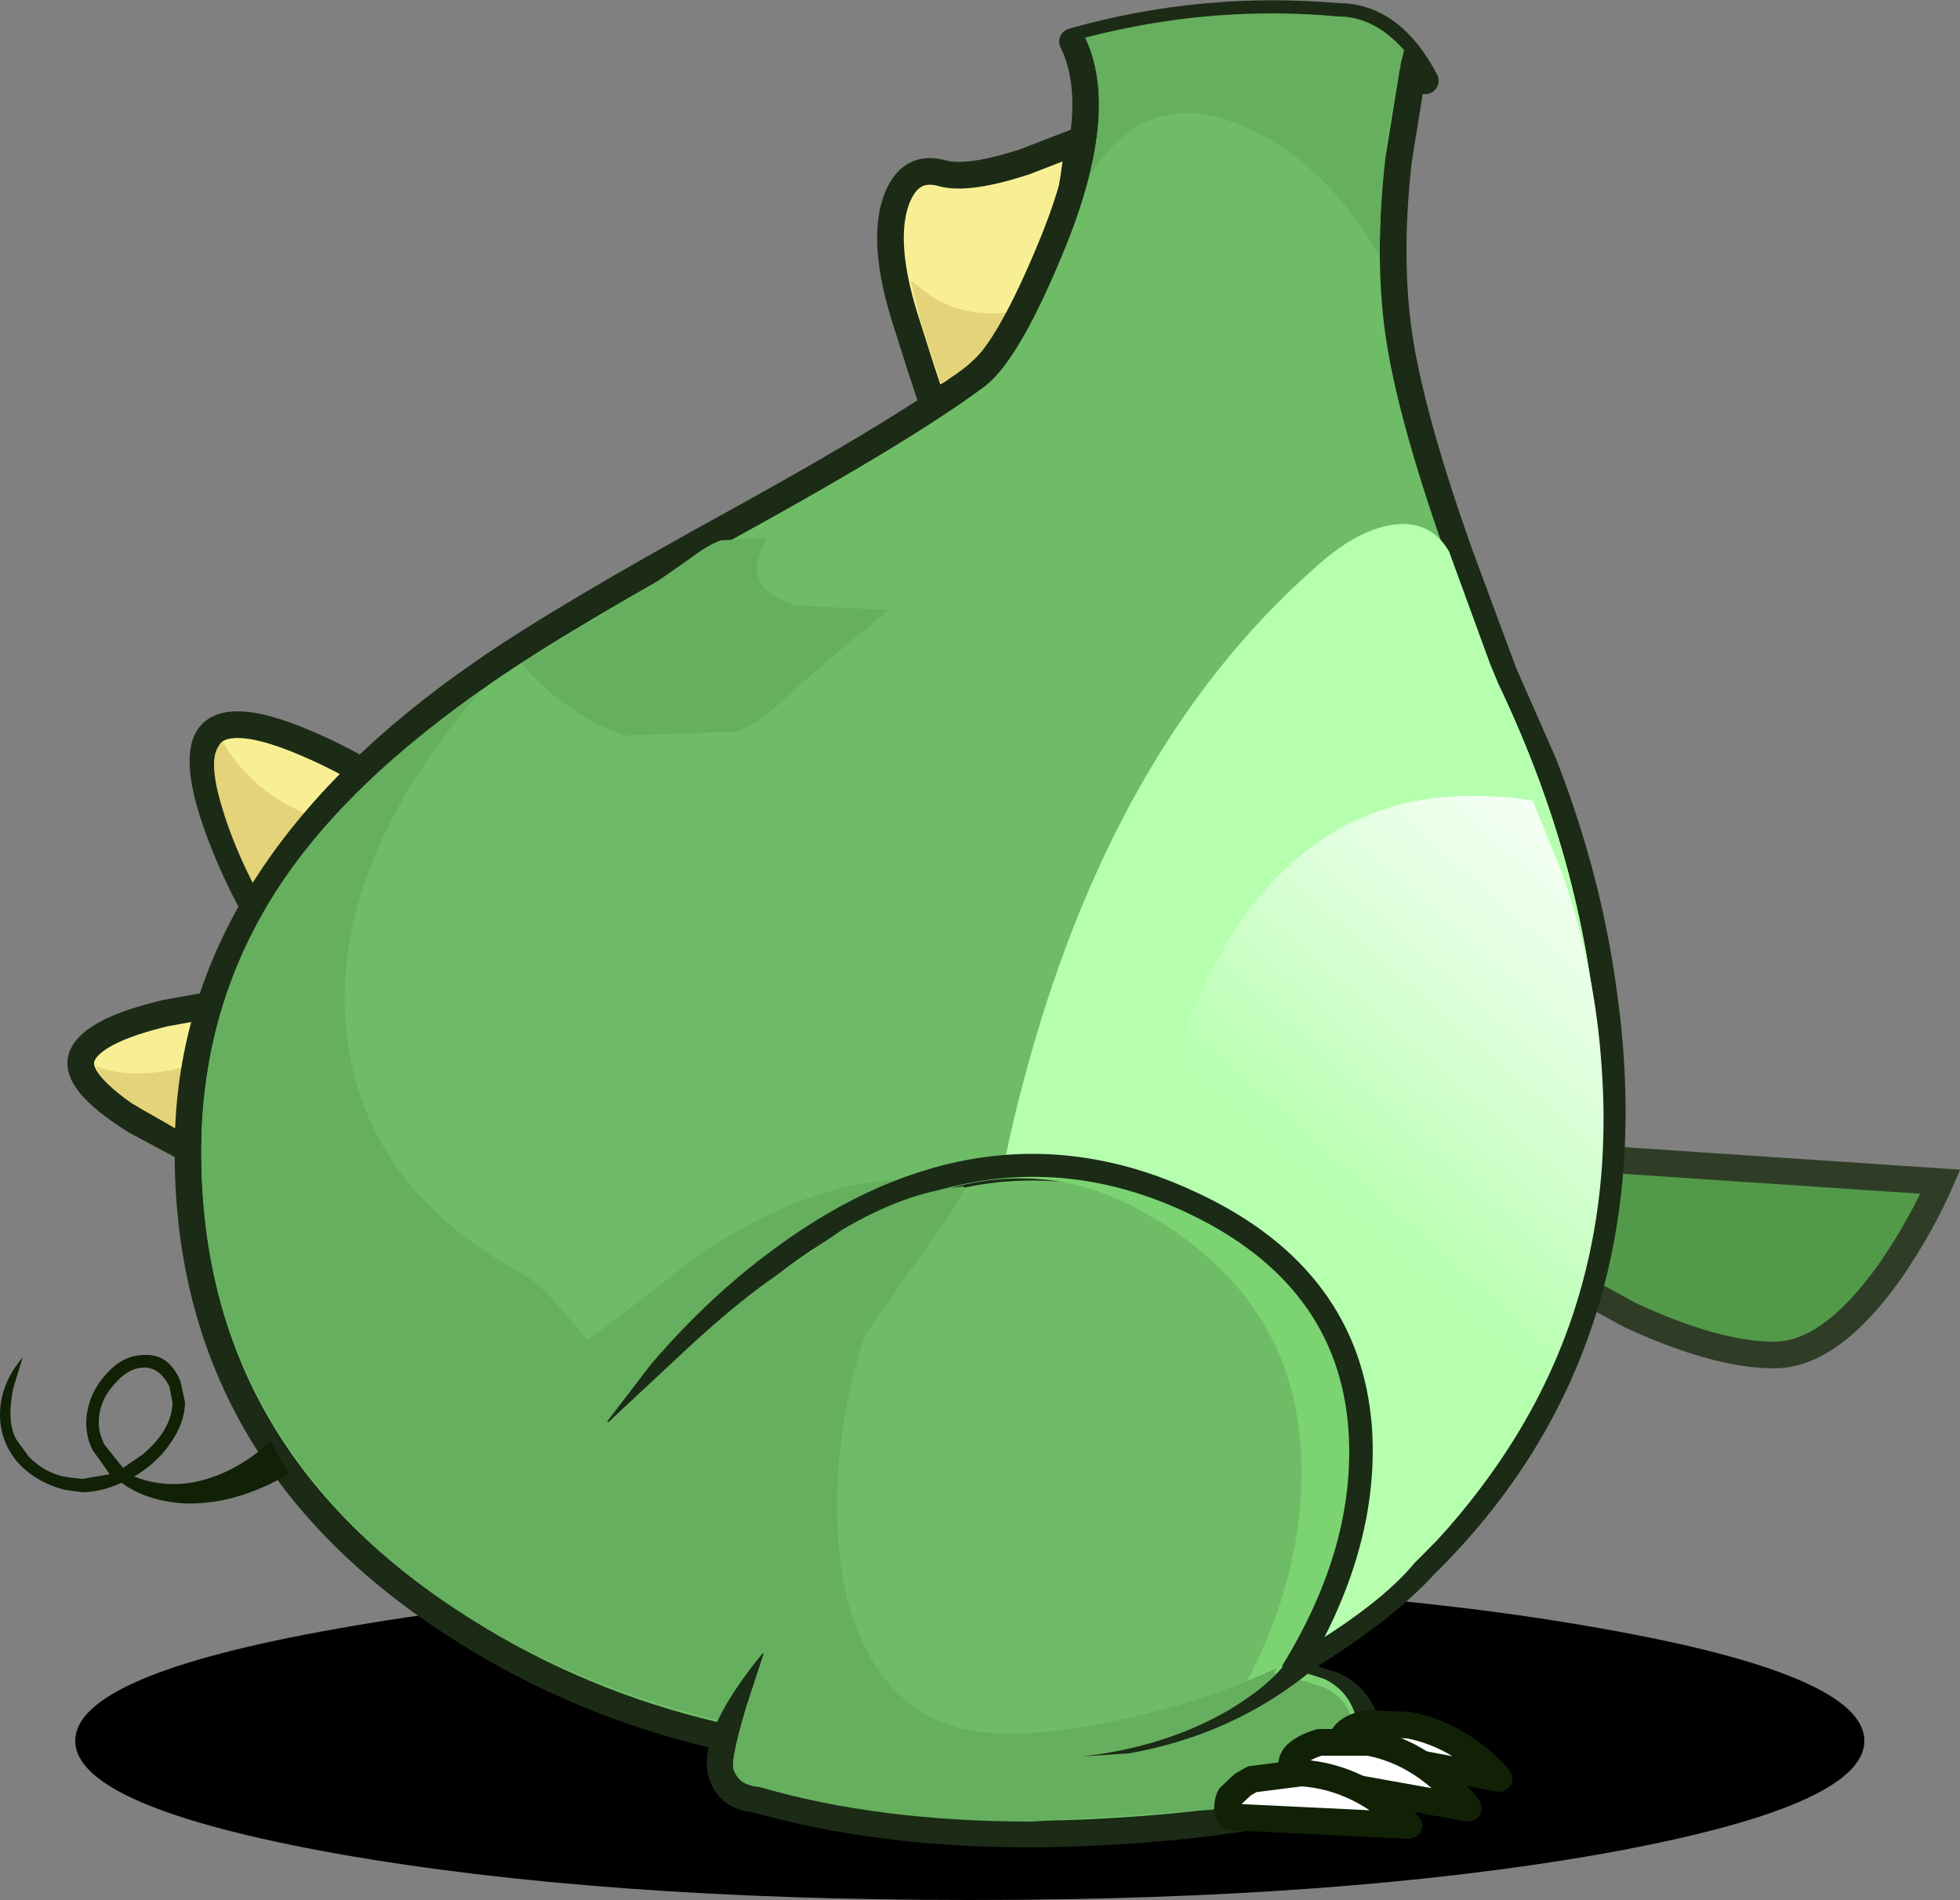 <?xml version="1.0" encoding="UTF-8" standalone="no"?>
<svg xmlns:xlink="http://www.w3.org/1999/xlink" height="121.15px" width="125.0px" xmlns="http://www.w3.org/2000/svg">
  <rect width="100%" height="100%" fill="#808080" stroke="none"/>
  <g transform="matrix(1.0, 0.0, 0.0, 1.0, 0.0, 0.85)">
    <path d="M68.75 8.15 Q68.05 16.55 63.75 21.55 L60.85 24.15 59.55 24.85 Q59.95 26.5 57.75 19.55 56.2 14.65 57.15 11.95 58.0 9.6 60.1 10.2 61.75 10.65 65.4 9.45 L68.75 8.15" fill="#f8ef95" fill-rule="evenodd" stroke="none"/>
    <path d="M68.75 8.15 L65.4 9.45 Q61.75 10.65 60.1 10.2 58.0 9.6 57.15 11.95 56.2 14.65 57.75 19.55 59.95 26.5 59.55 24.85 L60.85 24.15 63.75 21.55 Q68.05 16.55 68.75 8.15 Z" fill="none" stroke="#1b2b16" stroke-linecap="butt" stroke-linejoin="miter-clip" stroke-miterlimit="4.0" stroke-width="1.7"/>
    <path d="M59.2 17.9 Q61.45 19.45 64.45 19.05 62.5 22.35 60.0 23.6 L58.7 19.6 58.1 17.05 59.2 17.9" fill="#e4d378" fill-rule="evenodd" stroke="none"/>
    <path d="M21.5 103.0 Q38.25 100.0 61.85 100.0 85.45 100.0 102.2 103.0 118.9 105.95 118.9 110.15 118.9 114.35 102.2 117.35 85.45 120.3 61.85 120.3 38.25 120.3 21.5 117.35 4.8 114.35 4.8 110.15 4.8 105.95 21.5 103.0" fill="#000000" fill-rule="evenodd" stroke="none"/>
    <path d="M123.75 74.5 Q122.55 77.25 120.65 80.05 116.8 85.55 113.15 85.55 109.45 85.55 103.95 83.0 L99.2 80.4 102.1 73.05 123.75 74.5" fill="#529a4a" fill-rule="evenodd" stroke="none"/>
    <path d="M123.75 74.5 Q122.55 77.25 120.65 80.05 116.8 85.55 113.15 85.55 109.45 85.55 103.95 83.0 L99.2 80.4 102.1 73.05 123.75 74.5 Z" fill="none" stroke="#2f3d27" stroke-linecap="butt" stroke-linejoin="miter-clip" stroke-miterlimit="4.0" stroke-width="1.7"/>
    <path d="M23.95 48.85 L16.25 57.1 Q15.0 54.85 14.05 52.35 12.15 47.3 13.5 45.9 14.9 44.55 19.55 46.55 21.9 47.55 23.95 48.85" fill="#f8ef95" fill-rule="evenodd" stroke="none"/>
    <path d="M23.95 48.85 Q21.9 47.55 19.55 46.55 14.9 44.55 13.5 45.9 12.15 47.3 14.05 52.35 15.0 54.85 16.25 57.1 L23.95 48.85 Z" fill="none" stroke="#1b2b16" stroke-linecap="butt" stroke-linejoin="miter-clip" stroke-miterlimit="4.0" stroke-width="1.7"/>
    <path d="M14.2 46.45 Q16.35 50.1 20.65 51.45 L16.4 56.0 Q14.9 53.15 14.15 50.6 13.2 47.45 14.05 46.6 L14.2 46.45" fill="#e4d378" fill-rule="evenodd" stroke="none"/>
    <path d="M15.0 62.95 L12.8 72.85 8.6 70.6 Q4.55 68.05 5.25 66.45 5.95 64.85 10.55 63.75 L15.0 62.95" fill="#f8ef95" fill-rule="evenodd" stroke="none"/>
    <path d="M15.0 62.95 L10.55 63.75 Q5.95 64.85 5.25 66.45 4.55 68.05 8.6 70.6 L12.8 72.85 15.0 62.95 Z" fill="none" stroke="#1b2b16" stroke-linecap="butt" stroke-linejoin="miter-clip" stroke-miterlimit="4.0" stroke-width="1.7"/>
    <path d="M13.45 66.65 L12.3 71.75 8.4 69.5 Q6.4 68.1 6.15 67.15 9.1 68.25 13.45 66.65" fill="#e4d378" fill-rule="evenodd" stroke="none"/>
    <path d="M89.2 9.3 Q88.45 15.85 89.3 21.05 90.15 26.2 93.1 34.5 L95.9 42.05 98.45 47.85 Q101.2 54.9 102.2 61.95 105.55 84.45 90.9 98.9 88.15 101.9 83.05 105.0 72.85 111.1 61.2 111.35 42.15 111.75 27.9 102.0 11.6 90.85 12.0 71.75 12.35 54.75 30.85 42.0 35.8 38.55 47.2 32.3 57.8 26.45 62.3 23.1 64.35 21.5 67.2 14.5 70.55 6.15 68.4 1.8 76.7 -0.55 85.35 0.2 88.75 0.2 90.9 4.3 L90.1 3.75 89.2 9.3" fill="#6ebd66" fill-rule="evenodd" stroke="none"/>
    <path d="M89.2 9.3 L90.1 3.75 90.9 4.3 Q88.75 0.2 85.35 0.2 76.7 -0.55 68.4 1.8 70.55 6.15 67.2 14.5 64.35 21.5 62.3 23.1 57.8 26.45 47.2 32.3 35.8 38.55 30.85 42.0 12.35 54.75 12.0 71.75 11.6 90.85 27.9 102.0 42.15 111.75 61.2 111.35 72.85 111.1 83.05 105.0 88.15 101.9 90.9 98.9 105.55 84.45 102.2 61.95 101.2 54.9 98.45 47.85 L95.9 42.05 93.1 34.5 Q90.15 26.2 89.3 21.05 88.45 15.85 89.2 9.3 Z" fill="none" stroke="#1b2b16" stroke-linecap="round" stroke-linejoin="round" stroke-width="1.7"/>
    <path d="M50.7 37.75 L56.7 38.05 Q51.95 41.9 49.7 44.0 48.45 45.2 47.05 45.8 L39.85 46.05 Q36.25 44.85 33.25 41.45 L41.95 36.2 43.95 34.8 Q45.2 33.85 46.0 33.6 L48.9 33.45 Q47.05 36.6 50.7 37.75" fill="#65af5e" fill-rule="evenodd" stroke="none"/>
    <path d="M12.85 71.75 Q13.05 62.6 18.15 55.15 22.4 48.95 30.7 43.15 21.2 54.15 22.05 64.5 22.9 74.7 33.35 80.4 34.35 80.95 35.55 82.35 L37.5 84.6 45.0 78.85 Q53.7 73.35 59.95 74.65 L45.55 90.2 Q55.15 95.5 67.85 97.0 79.5 98.4 92.1 96.4 L90.3 98.3 Q87.45 101.35 82.45 104.3 72.45 110.25 61.2 110.45 L60.0 110.5 Q49.0 110.5 38.9 106.7 28.8 102.85 22.35 96.25 12.55 86.2 12.85 71.75" fill="#65af5e" fill-rule="evenodd" stroke="none"/>
    <path d="M89.25 3.55 L88.55 7.35 Q87.95 11.65 88.0 15.6 84.65 9.55 79.3 7.2 73.1 4.5 69.45 10.45 70.85 4.95 69.2 1.55 77.3 -0.55 85.35 0.2 87.65 0.2 89.55 2.35 L89.25 3.55" fill="#65af5e" fill-rule="evenodd" stroke="none"/>
    <path d="M88.65 32.65 Q91.15 32.2 92.4 34.3 L95.05 41.55 95.55 42.75 Q101.0 54.15 101.9 65.75 103.4 84.6 91.65 97.35 L90.25 98.75 Q88.55 100.85 84.9 103.25 77.6 108.05 67.75 110.0 65.95 107.55 64.85 104.05 59.85 87.35 65.65 66.75 71.45 45.95 84.45 34.85 86.65 33.0 88.65 32.65" fill="#b5ffae" fill-rule="evenodd" stroke="none"/>
    <path d="M88.65 32.65 Q91.15 32.2 92.4 34.3 L95.05 41.55 95.55 42.75 Q101.0 54.15 101.9 65.75 103.4 84.6 91.65 97.35 L90.25 98.75 Q88.55 100.85 84.9 103.25 77.6 108.05 67.75 110.0 65.95 107.55 64.85 104.05 59.85 87.35 65.65 66.75 71.45 45.95 84.45 34.85 86.65 33.0 88.65 32.65" fill="#b5ffae" fill-rule="evenodd" stroke="none"/>
    <path d="M79.1 57.95 Q85.75 48.3 97.75 50.2 L99.7 55.0 Q101.75 61.05 102.15 67.25 103.55 87.0 88.25 100.65 81.95 106.25 77.35 98.65 73.1 91.55 73.3 79.25 73.5 66.1 79.1 57.95" fill="url(#gradient0)" fill-rule="evenodd" stroke="none"/>
    <path d="M39.4 90.3 L42.2 86.65 Q45.8 82.45 49.9 79.45 63.0 69.8 76.05 76.0 85.95 80.65 86.65 90.25 87.15 97.8 82.25 105.75 83.25 105.9 83.9 106.25 L85.0 106.6 Q86.25 107.15 86.8 108.25 87.8 110.2 86.85 111.75 85.75 113.5 82.3 114.5 77.85 115.5 71.35 115.9 58.3 116.75 48.1 113.85 46.7 113.75 46.15 112.6 45.05 110.3 49.3 105.1 L39.4 90.3" fill="#6ebd66" fill-rule="evenodd" stroke="none"/>
    <path d="M49.3 105.1 Q45.05 110.3 46.15 112.6 46.7 113.75 48.1 113.85 58.3 116.75 71.35 115.9 77.85 115.5 82.3 114.5 85.75 113.5 86.85 111.75 87.8 110.2 86.8 108.25 86.25 107.15 85.0 106.6 L83.9 106.25 Q83.25 105.9 82.25 105.75 87.15 97.8 86.65 90.25 85.95 80.65 76.05 76.0 63.0 69.8 49.9 79.45 45.8 82.45 42.2 86.65 L39.4 90.3" fill="none" stroke="#1b2b16" stroke-linecap="butt" stroke-linejoin="miter-clip" stroke-miterlimit="4.0" stroke-width="1.7"/>
    <path d="M72.4 76.15 Q65.2 72.35 56.85 76.3 52.5 78.3 44.7 84.85 50.75 78.55 57.35 75.9 66.65 72.2 75.75 76.5 85.35 81.05 86.0 90.35 86.5 97.7 81.75 105.4 L83.35 105.85 84.45 106.2 Q85.6 106.75 86.15 107.8 88.0 111.5 83.0 113.45 83.15 112.35 82.55 111.2 82.0 110.15 80.85 109.6 L79.8 109.25 Q79.05 108.95 78.15 108.8 83.2 100.6 83.0 92.4 82.75 81.65 72.4 76.15" fill="#7cd371" fill-rule="evenodd" stroke="none"/>
    <path d="M43.55 85.4 Q46.65 82.5 49.05 80.8 L53.65 77.6 Q57.75 75.15 61.4 74.8 62.0 74.75 58.8 79.1 L55.15 84.3 Q53.05 90.85 53.45 97.2 54.0 105.3 58.9 108.4 62.4 110.6 70.25 109.05 76.35 107.9 81.45 105.5 L81.25 105.85 81.8 106.0 83.4 106.4 83.45 106.45 83.5 106.45 84.45 106.75 Q85.5 107.25 86.0 108.2 86.75 109.75 86.25 110.9 85.45 112.7 81.85 113.8 L77.2 114.55 65.8 115.3 Q56.0 115.3 48.45 113.1 47.2 113.0 46.8 112.05 46.55 111.45 47.6 107.95 L48.7 104.6 38.35 90.25 43.55 85.4" fill="#65af5e" fill-rule="evenodd" stroke="none"/>
    <path d="M95.6 112.55 L85.7 110.7 85.6 110.4 Q85.55 110.0 85.75 109.75 86.1 109.3 87.1 109.05 L89.85 109.15 Q93.15 109.8 95.6 112.55" fill="#ffffff" fill-rule="evenodd" stroke="none"/>
    <path d="M95.6 112.55 L85.7 110.7 85.6 110.4 Q85.55 110.0 85.75 109.75 86.1 109.3 87.1 109.05 L89.85 109.15 Q93.15 109.8 95.6 112.55 Z" fill="none" stroke="#102106" stroke-linecap="round" stroke-linejoin="round" stroke-width="1.7"/>
    <path d="M82.55 111.15 Q83.0 110.6 84.15 110.25 L87.3 110.25 Q90.95 110.95 93.65 114.45 L82.45 112.45 82.35 112.05 Q82.3 111.55 82.55 111.15" fill="#ffffff" fill-rule="evenodd" stroke="none"/>
    <path d="M82.55 111.15 Q83.0 110.6 84.15 110.25 L87.3 110.25 Q90.95 110.95 93.65 114.45 L82.45 112.45 82.35 112.05 Q82.3 111.55 82.55 111.15 Z" fill="none" stroke="#102106" stroke-linecap="round" stroke-linejoin="round" stroke-width="1.7"/>
    <path d="M78.45 113.7 L79.25 112.95 79.85 112.6 83.0 112.2 Q86.75 112.45 89.85 115.55 L78.45 115.0 78.3 114.6 Q78.25 114.1 78.45 113.7" fill="#ffffff" fill-rule="evenodd" stroke="none"/>
    <path d="M78.45 113.7 L79.25 112.95 79.85 112.6 83.0 112.2 Q86.75 112.45 89.85 115.55 L78.45 115.0 78.3 114.6 Q78.25 114.1 78.45 113.7 Z" fill="none" stroke="#102106" stroke-linecap="round" stroke-linejoin="round" stroke-width="1.7"/>
    <path d="M6.7 86.85 Q7.8 85.55 9.2 85.55 10.75 85.45 11.5 87.2 L11.8 88.55 Q11.8 89.85 10.85 91.2 10.0 92.45 8.55 93.3 11.5 94.45 14.7 92.85 16.25 92.05 17.25 91.0 L18.4 93.15 Q14.85 95.2 11.55 95.0 9.25 94.8 7.75 93.7 6.4 94.3 5.25 94.3 L4.15 94.15 Q2.2 93.65 1.05 92.3 0.0 91.0 0.0 89.35 0.0 87.4 1.45 85.7 L0.85 87.65 Q0.4 89.8 1.05 90.95 L1.85 92.05 Q2.95 93.15 4.35 93.35 L5.25 93.45 7.0 93.15 5.9 91.6 Q5.5 90.8 5.5 89.85 5.55 88.15 6.7 86.85 M6.3 89.85 Q6.3 90.55 6.65 91.25 L7.85 92.75 9.15 91.85 Q11.0 90.25 11.0 88.55 L10.8 87.55 Q10.2 86.35 9.2 86.35 8.2 86.35 7.3 87.4 6.3 88.5 6.3 89.85" fill="#102106" fill-rule="evenodd" stroke="none"/>
    <path d="M81.95 105.25 L83.8 105.55 Q78.75 109.75 72.0 110.95 L69.0 111.15 Q74.3 110.55 78.35 108.2 80.85 106.7 81.95 105.25" fill="#1b2b16" fill-rule="evenodd" stroke="none"/>
  </g>
  <defs>
    <linearGradient gradientTransform="matrix(0.015, -0.017, -0.017, -0.015, 98.1, 62.85)" gradientUnits="userSpaceOnUse" id="gradient0" spreadMethod="pad" x1="-819.2" x2="819.2">
      <stop offset="0.0" stop-color="#b5ffae"/>
      <stop offset="0.137" stop-color="#c3ffbd"/>
      <stop offset="0.502" stop-color="#e3ffe1"/>
      <stop offset="0.804" stop-color="#f8fff7"/>
      <stop offset="1.0" stop-color="#ffffff"/>
    </linearGradient>
  </defs>
</svg>
